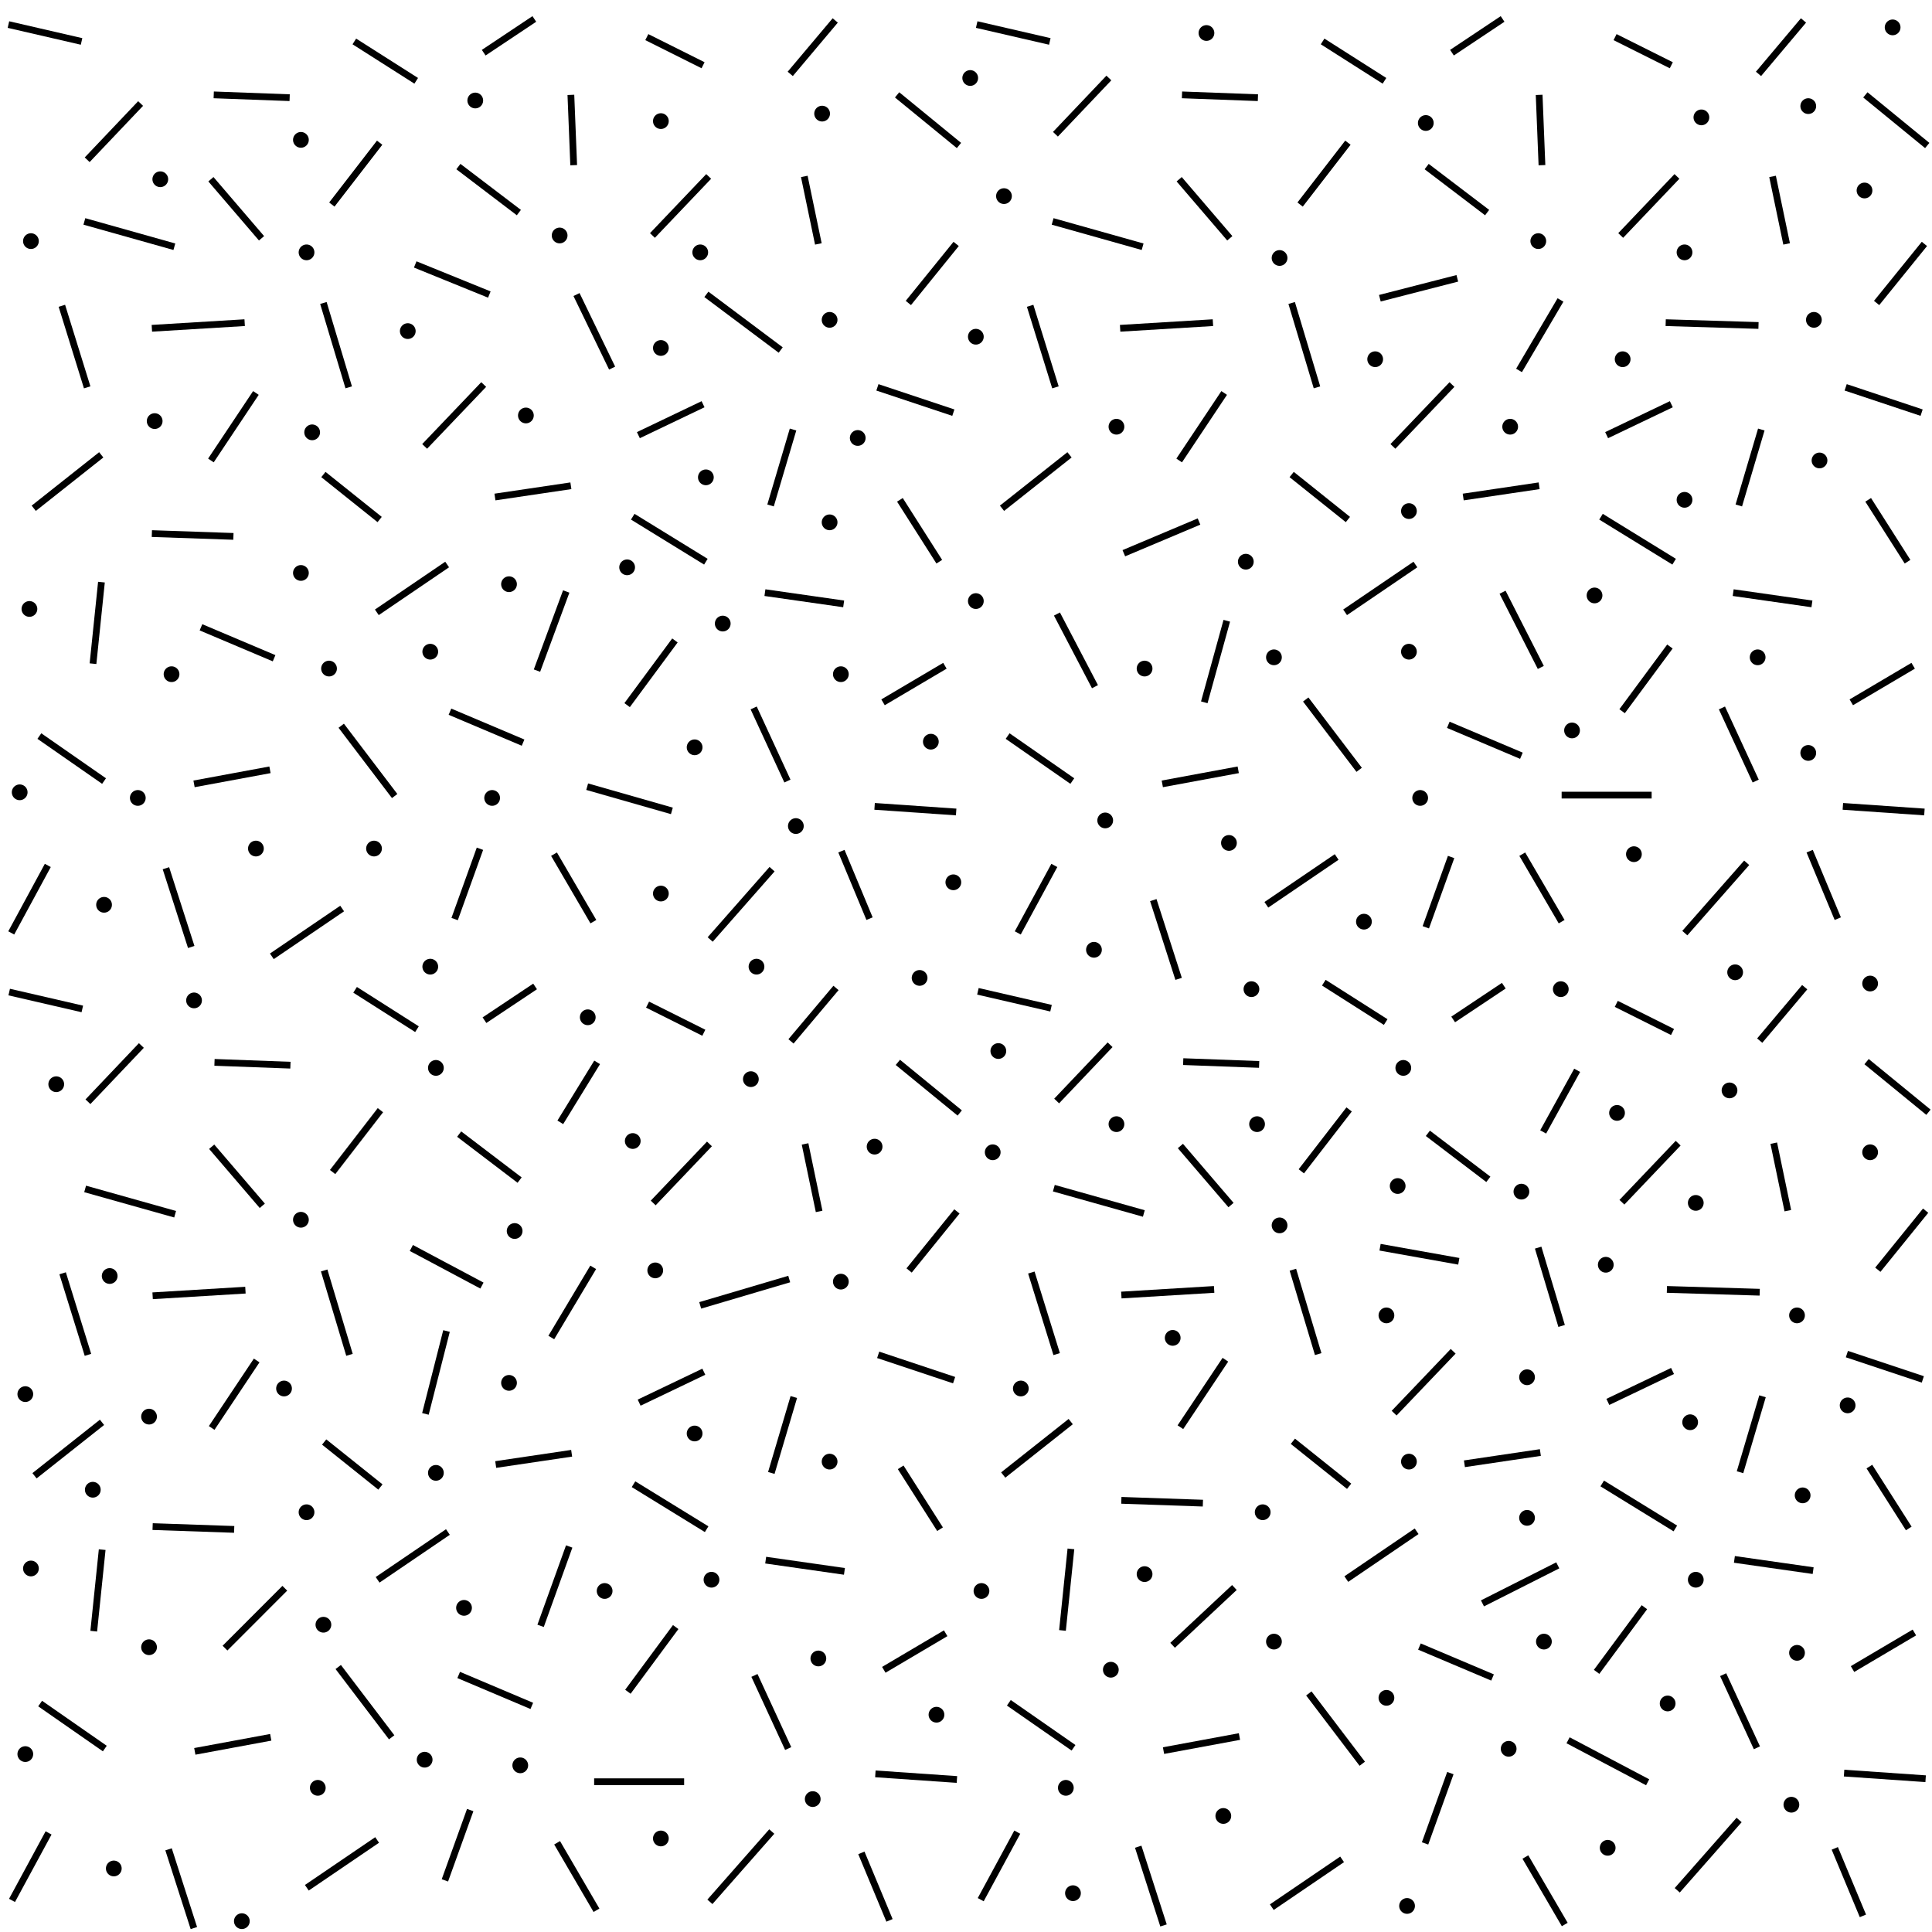 <?xml version="1.0" encoding="UTF-8"?>
<svg xmlns="http://www.w3.org/2000/svg" version="1.1" x="0px" y="0px" xml:space="preserve" width="85.875" height="85.875" viewBox="1.525 -87.793 85.875 85.875">
	<g>
		<rect x="1.525" y="-87.793" style="fill:none;" width="85.875" height="85.875"/>
		<line style="fill:none;stroke:#000000;stroke-width:0.7;stroke-linecap:round;" x1="26.4" y1="-77.326" x2="26.4" y2="-77.326"/>
		<line style="fill:none;stroke:#000000;stroke-width:0.7;stroke-linecap:round;" x1="38.4" y1="-73.576" x2="38.4" y2="-73.576"/>

			<line style="fill:none;stroke:#000000;stroke-width:0.7;stroke-linecap:round;" x1="38.067" y1="-82.743" x2="38.067" y2="-82.743"/>

			<line style="fill:none;stroke:#000000;stroke-width:0.7;stroke-linecap:round;" x1="46.15" y1="-79.076" x2="46.15" y2="-79.076"/>
		<line style="fill:none;stroke:#000000;stroke-width:0.7;stroke-linecap:round;" x1="69.9" y1="-77.076" x2="69.9" y2="-77.076"/>

			<line style="fill:none;stroke:#000000;stroke-width:0.7;stroke-linecap:round;" x1="82.15" y1="-73.576" x2="82.15" y2="-73.576"/>

			<line style="fill:none;stroke:#000000;stroke-width:0.7;stroke-linecap:round;" x1="77.15" y1="-82.576" x2="77.15" y2="-82.576"/>

			<line style="fill:none;stroke:#000000;stroke-width:0.7;stroke-linecap:round;" x1="55.15" y1="-86.326" x2="55.15" y2="-86.326"/>
		<line style="fill:none;stroke:#000000;stroke-width:0.7;stroke-linecap:round;" x1="30.9" y1="-82.41" x2="30.9" y2="-82.41"/>

			<line style="fill:none;stroke:#000000;stroke-width:0.7;stroke-linecap:round;" x1="15.15" y1="-76.576" x2="15.15" y2="-76.576"/>
		<line style="fill:none;stroke:#000000;stroke-width:0.7;stroke-linecap:round;" x1="14.9" y1="-62.326" x2="14.9" y2="-62.326"/>

			<line style="fill:none;stroke:#000000;stroke-width:0.7;stroke-linecap:round;" x1="33.65" y1="-60.076" x2="33.65" y2="-60.076"/>
		<line style="fill:none;stroke:#000000;stroke-width:0.7;stroke-linecap:round;" x1="36.9" y1="-51.076" x2="36.9" y2="-51.076"/>
		<line style="fill:none;stroke:#000000;stroke-width:0.7;stroke-linecap:round;" x1="44.9" y1="-61.076" x2="44.9" y2="-61.076"/>

			<line style="fill:none;stroke:#000000;stroke-width:0.7;stroke-linecap:round;" x1="50.65" y1="-51.326" x2="50.65" y2="-51.326"/>
		<line style="fill:none;stroke:#000000;stroke-width:0.7;stroke-linecap:round;" x1="56.9" y1="-62.826" x2="56.9" y2="-62.826"/>

			<line style="fill:none;stroke:#000000;stroke-width:0.7;stroke-linecap:round;" x1="64.15" y1="-58.826" x2="64.15" y2="-58.826"/>

			<line style="fill:none;stroke:#000000;stroke-width:0.7;stroke-linecap:round;" x1="58.15" y1="-58.576" x2="58.15" y2="-58.576"/>
		<line style="fill:none;stroke:#000000;stroke-width:0.7;stroke-linecap:round;" x1="52.4" y1="-58.076" x2="52.4" y2="-58.076"/>
		<line style="fill:none;stroke:#000000;stroke-width:0.7;stroke-linecap:round;" x1="42.9" y1="-54.826" x2="42.9" y2="-54.826"/>
		<line style="fill:none;stroke:#000000;stroke-width:0.7;stroke-linecap:round;" x1="32.4" y1="-54.576" x2="32.4" y2="-54.576"/>
		<line style="fill:none;stroke:#000000;stroke-width:0.7;stroke-linecap:round;" x1="30.9" y1="-48.076" x2="30.9" y2="-48.076"/>
		<line style="fill:none;stroke:#000000;stroke-width:0.7;stroke-linecap:round;" x1="29.4" y1="-62.576" x2="29.4" y2="-62.576"/>
		<line style="fill:none;stroke:#000000;stroke-width:0.7;stroke-linecap:round;" x1="38.4" y1="-64.576" x2="38.4" y2="-64.576"/>
		<line style="fill:none;stroke:#000000;stroke-width:0.7;stroke-linecap:round;" x1="30.9" y1="-72.326" x2="30.9" y2="-72.326"/>

			<line style="fill:none;stroke:#000000;stroke-width:0.7;stroke-linecap:round;" x1="18.15" y1="-50.076" x2="18.15" y2="-50.076"/>

			<line style="fill:none;stroke:#000000;stroke-width:0.7;stroke-linecap:round;" x1="20.65" y1="-44.826" x2="20.65" y2="-44.826"/>

			<line style="fill:none;stroke:#000000;stroke-width:0.7;stroke-linecap:round;" x1="4.025" y1="-39.601" x2="4.025" y2="-39.601"/>
		<line style="fill:none;stroke:#000000;stroke-width:0.7;stroke-linecap:round;" x1="6.15" y1="-47.576" x2="6.15" y2="-47.576"/>
		<line style="fill:none;stroke:#000000;stroke-width:0.7;stroke-linecap:round;" x1="24.4" y1="-33.076" x2="24.4" y2="-33.076"/>
		<line style="fill:none;stroke:#000000;stroke-width:0.7;stroke-linecap:round;" x1="8.15" y1="-24.826" x2="8.15" y2="-24.826"/>

			<line style="fill:none;stroke:#000000;stroke-width:0.7;stroke-linecap:round;" x1="24.15" y1="-26.326" x2="24.15" y2="-26.326"/>

			<line style="fill:none;stroke:#000000;stroke-width:0.7;stroke-linecap:round;" x1="22.15" y1="-16.326" x2="22.15" y2="-16.326"/>
		<line style="fill:none;stroke:#000000;stroke-width:0.7;stroke-linecap:round;" x1="15.9" y1="-15.576" x2="15.9" y2="-15.576"/>
		<line style="fill:none;stroke:#000000;stroke-width:0.7;stroke-linecap:round;" x1="15.65" y1="-8.326" x2="15.65" y2="-8.326"/>
		<line style="fill:none;stroke:#000000;stroke-width:0.7;stroke-linecap:round;" x1="12.275" y1="-2.4" x2="12.275" y2="-2.4"/>
		<line style="fill:none;stroke:#000000;stroke-width:0.7;stroke-linecap:round;" x1="30.9" y1="-6.076" x2="30.9" y2="-6.076"/>
		<line style="fill:none;stroke:#000000;stroke-width:0.7;stroke-linecap:round;" x1="37.65" y1="-7.826" x2="37.65" y2="-7.826"/>
		<line style="fill:none;stroke:#000000;stroke-width:0.7;stroke-linecap:round;" x1="37.9" y1="-14.076" x2="37.9" y2="-14.076"/>
		<line style="fill:none;stroke:#000000;stroke-width:0.7;stroke-linecap:round;" x1="38.4" y1="-22.826" x2="38.4" y2="-22.826"/>

			<line style="fill:none;stroke:#000000;stroke-width:0.7;stroke-linecap:round;" x1="30.65" y1="-31.326" x2="30.65" y2="-31.326"/>

			<line style="fill:none;stroke:#000000;stroke-width:0.7;stroke-linecap:round;" x1="29.65" y1="-37.076" x2="29.65" y2="-37.076"/>

			<line style="fill:none;stroke:#000000;stroke-width:0.7;stroke-linecap:round;" x1="27.65" y1="-42.576" x2="27.65" y2="-42.576"/>

			<line style="fill:none;stroke:#000000;stroke-width:0.7;stroke-linecap:round;" x1="35.15" y1="-44.826" x2="35.15" y2="-44.826"/>
		<line style="fill:none;stroke:#000000;stroke-width:0.7;stroke-linecap:round;" x1="40.4" y1="-36.826" x2="40.4" y2="-36.826"/>
		<line style="fill:none;stroke:#000000;stroke-width:0.7;stroke-linecap:round;" x1="43.9" y1="-48.576" x2="43.9" y2="-48.576"/>

			<line style="fill:none;stroke:#000000;stroke-width:0.7;stroke-linecap:round;" x1="56.15" y1="-50.326" x2="56.15" y2="-50.326"/>

			<line style="fill:none;stroke:#000000;stroke-width:0.7;stroke-linecap:round;" x1="50.15" y1="-45.576" x2="50.15" y2="-45.576"/>
		<line style="fill:none;stroke:#000000;stroke-width:0.7;stroke-linecap:round;" x1="45.9" y1="-41.076" x2="45.9" y2="-41.076"/>

			<line style="fill:none;stroke:#000000;stroke-width:0.7;stroke-linecap:round;" x1="51.15" y1="-37.826" x2="51.15" y2="-37.826"/>
		<line style="fill:none;stroke:#000000;stroke-width:0.7;stroke-linecap:round;" x1="57.4" y1="-37.826" x2="57.4" y2="-37.826"/>

			<line style="fill:none;stroke:#000000;stroke-width:0.7;stroke-linecap:round;" x1="57.15" y1="-43.826" x2="57.15" y2="-43.826"/>

			<line style="fill:none;stroke:#000000;stroke-width:0.7;stroke-linecap:round;" x1="62.15" y1="-46.826" x2="62.15" y2="-46.826"/>
		<line style="fill:none;stroke:#000000;stroke-width:0.7;stroke-linecap:round;" x1="70.9" y1="-43.826" x2="70.9" y2="-43.826"/>
		<line style="fill:none;stroke:#000000;stroke-width:0.7;stroke-linecap:round;" x1="71.4" y1="-55.326" x2="71.4" y2="-55.326"/>

			<line style="fill:none;stroke:#000000;stroke-width:0.7;stroke-linecap:round;" x1="68.65" y1="-68.826" x2="68.65" y2="-68.826"/>

			<line style="fill:none;stroke:#000000;stroke-width:0.7;stroke-linecap:round;" x1="62.65" y1="-71.826" x2="62.65" y2="-71.826"/>
		<line style="fill:none;stroke:#000000;stroke-width:0.7;stroke-linecap:round;" x1="64.9" y1="-82.326" x2="64.9" y2="-82.326"/>
		<line style="fill:none;stroke:#000000;stroke-width:0.7;stroke-linecap:round;" x1="84.4" y1="-79.326" x2="84.4" y2="-79.326"/>
		<line style="fill:none;stroke:#000000;stroke-width:0.7;stroke-linecap:round;" x1="76.4" y1="-76.576" x2="76.4" y2="-76.576"/>
		<line style="fill:none;stroke:#000000;stroke-width:0.7;stroke-linecap:round;" x1="82.4" y1="-67.326" x2="82.4" y2="-67.326"/>

			<line style="fill:none;stroke:#000000;stroke-width:0.7;stroke-linecap:round;" x1="73.65" y1="-71.826" x2="73.65" y2="-71.826"/>
		<line style="fill:none;stroke:#000000;stroke-width:0.7;stroke-linecap:round;" x1="76.4" y1="-65.576" x2="76.4" y2="-65.576"/>

			<line style="fill:none;stroke:#000000;stroke-width:0.7;stroke-linecap:round;" x1="79.65" y1="-58.576" x2="79.65" y2="-58.576"/>

			<line style="fill:none;stroke:#000000;stroke-width:0.7;stroke-linecap:round;" x1="84.65" y1="-36.576" x2="84.65" y2="-36.576"/>
		<line style="fill:none;stroke:#000000;stroke-width:0.7;stroke-linecap:round;" x1="76.9" y1="-34.326" x2="76.9" y2="-34.326"/>
		<line style="fill:none;stroke:#000000;stroke-width:0.7;stroke-linecap:round;" x1="73.4" y1="-38.326" x2="73.4" y2="-38.326"/>

			<line style="fill:none;stroke:#000000;stroke-width:0.7;stroke-linecap:round;" x1="69.15" y1="-34.826" x2="69.15" y2="-34.826"/>

			<line style="fill:none;stroke:#000000;stroke-width:0.7;stroke-linecap:round;" x1="63.65" y1="-35.076" x2="63.65" y2="-35.076"/>

			<line style="fill:none;stroke:#000000;stroke-width:0.7;stroke-linecap:round;" x1="63.15" y1="-29.326" x2="63.15" y2="-29.326"/>
		<line style="fill:none;stroke:#000000;stroke-width:0.7;stroke-linecap:round;" x1="69.4" y1="-26.576" x2="69.4" y2="-26.576"/>

			<line style="fill:none;stroke:#000000;stroke-width:0.7;stroke-linecap:round;" x1="76.65" y1="-24.576" x2="76.65" y2="-24.576"/>
		<line style="fill:none;stroke:#000000;stroke-width:0.7;stroke-linecap:round;" x1="72.9" y1="-31.576" x2="72.9" y2="-31.576"/>

			<line style="fill:none;stroke:#000000;stroke-width:0.7;stroke-linecap:round;" x1="81.65" y1="-21.326" x2="81.65" y2="-21.326"/>
		<line style="fill:none;stroke:#000000;stroke-width:0.7;stroke-linecap:round;" x1="81.4" y1="-14.326" x2="81.4" y2="-14.326"/>

			<line style="fill:none;stroke:#000000;stroke-width:0.7;stroke-linecap:round;" x1="75.65" y1="-12.076" x2="75.65" y2="-12.076"/>
		<line style="fill:none;stroke:#000000;stroke-width:0.7;stroke-linecap:round;" x1="69.4" y1="-20.326" x2="69.4" y2="-20.326"/>

			<line style="fill:none;stroke:#000000;stroke-width:0.7;stroke-linecap:round;" x1="70.15" y1="-14.826" x2="70.15" y2="-14.826"/>
		<line style="fill:none;stroke:#000000;stroke-width:0.7;stroke-linecap:round;" x1="50.9" y1="-13.576" x2="50.9" y2="-13.576"/>

			<line style="fill:none;stroke:#000000;stroke-width:0.7;stroke-linecap:round;" x1="43.15" y1="-11.576" x2="43.15" y2="-11.576"/>
		<line style="fill:none;stroke:#000000;stroke-width:0.7;stroke-linecap:round;" x1="32.4" y1="-24.076" x2="32.4" y2="-24.076"/>
		<line style="fill:none;stroke:#000000;stroke-width:0.7;stroke-linecap:round;" x1="28.4" y1="-17.076" x2="28.4" y2="-17.076"/>
		<line style="fill:none;stroke:#000000;stroke-width:0.7;stroke-linecap:round;" x1="20.9" y1="-22.326" x2="20.9" y2="-22.326"/>

			<line style="fill:none;stroke:#000000;stroke-width:0.7;stroke-linecap:round;" x1="14.15" y1="-26.076" x2="14.15" y2="-26.076"/>
		<line style="fill:none;stroke:#000000;stroke-width:0.7;stroke-linecap:round;" x1="6.4" y1="-31.076" x2="6.4" y2="-31.076"/>
		<line style="fill:none;stroke:#000000;stroke-width:0.7;stroke-linecap:round;" x1="2.65" y1="-25.826" x2="2.65" y2="-25.826"/>
		<line style="fill:none;stroke:#000000;stroke-width:0.7;stroke-linecap:round;" x1="2.9" y1="-18.076" x2="2.9" y2="-18.076"/>
		<line style="fill:none;stroke:#000000;stroke-width:0.7;stroke-linecap:round;" x1="20.4" y1="-9.576" x2="20.4" y2="-9.576"/>

			<line style="fill:none;stroke:#000000;stroke-width:0.7;stroke-linecap:round;" x1="49.217" y1="-3.643" x2="49.217" y2="-3.643"/>

			<line style="fill:none;stroke:#000000;stroke-width:0.7;stroke-linecap:round;" x1="83.65" y1="-25.326" x2="83.65" y2="-25.326"/>

			<line style="fill:none;stroke:#000000;stroke-width:0.7;stroke-linecap:round;" x1="84.65" y1="-44.076" x2="84.65" y2="-44.076"/>

			<line style="fill:none;stroke:#000000;stroke-width:0.7;stroke-linecap:round;" x1="78.65" y1="-44.576" x2="78.65" y2="-44.576"/>

			<line style="fill:none;stroke:#000000;stroke-width:0.7;stroke-linecap:round;" x1="85.65" y1="-86.576" x2="85.65" y2="-86.576"/>
		<line style="fill:none;stroke:#000000;stroke-width:0.7;stroke-linecap:round;" x1="81.9" y1="-83.076" x2="81.9" y2="-83.076"/>
		<line style="fill:none;stroke:#000000;stroke-width:0.7;stroke-linecap:round;" x1="2.4" y1="-52.576" x2="2.4" y2="-52.576"/>
		<line style="fill:none;stroke:#000000;stroke-width:0.7;stroke-linecap:round;" x1="7.65" y1="-52.326" x2="7.65" y2="-52.326"/>
		<line style="fill:none;stroke:#000000;stroke-width:0.7;stroke-linecap:round;" x1="2.65" y1="-9.826" x2="2.65" y2="-9.826"/>
		<line style="fill:none;stroke:#000000;stroke-width:0.7;stroke-linecap:round;" x1="5.65" y1="-21.576" x2="5.65" y2="-21.576"/>

			<line style="fill:none;stroke:#000000;stroke-width:0.7;stroke-linecap:round;" x1="64.65" y1="-52.326" x2="64.65" y2="-52.326"/>

			<line style="fill:none;stroke:#000000;stroke-width:0.7;stroke-linecap:round;" x1="74.15" y1="-49.826" x2="74.15" y2="-49.826"/>
		<line style="fill:none;stroke:#000000;stroke-width:0.7;stroke-linecap:round;" x1="81.9" y1="-54.326" x2="81.9" y2="-54.326"/>
		<line style="fill:none;stroke:#000000;stroke-width:0.7;stroke-linecap:round;" x1="72.4" y1="-61.326" x2="72.4" y2="-61.326"/>

			<line style="fill:none;stroke:#000000;stroke-width:0.7;stroke-linecap:round;" x1="64.15" y1="-65.076" x2="64.15" y2="-65.076"/>

			<line style="fill:none;stroke:#000000;stroke-width:0.7;stroke-linecap:round;" x1="51.15" y1="-68.826" x2="51.15" y2="-68.826"/>
		<line style="fill:none;stroke:#000000;stroke-width:0.7;stroke-linecap:round;" x1="58.4" y1="-76.326" x2="58.4" y2="-76.326"/>
		<line style="fill:none;stroke:#000000;stroke-width:0.7;stroke-linecap:round;" x1="24.9" y1="-69.326" x2="24.9" y2="-69.326"/>

			<line style="fill:none;stroke:#000000;stroke-width:0.7;stroke-linecap:round;" x1="19.65" y1="-73.076" x2="19.65" y2="-73.076"/>
		<line style="fill:none;stroke:#000000;stroke-width:0.7;stroke-linecap:round;" x1="8.4" y1="-69.076" x2="8.4" y2="-69.076"/>
		<line style="fill:none;stroke:#000000;stroke-width:0.7;stroke-linecap:round;" x1="2.9" y1="-77.076" x2="2.9" y2="-77.076"/>

			<line style="fill:none;stroke:#000000;stroke-width:0.7;stroke-linecap:round;" x1="2.833" y1="-60.726" x2="2.833" y2="-60.726"/>
		<line style="fill:none;stroke:#000000;stroke-width:0.7;stroke-linecap:round;" x1="12.9" y1="-50.076" x2="12.9" y2="-50.076"/>
		<line style="fill:none;stroke:#000000;stroke-width:0.7;stroke-linecap:round;" x1="9.15" y1="-57.826" x2="9.15" y2="-57.826"/>

			<line style="fill:none;stroke:#000000;stroke-width:0.7;stroke-linecap:round;" x1="16.15" y1="-58.076" x2="16.15" y2="-58.076"/>
		<line style="fill:none;stroke:#000000;stroke-width:0.7;stroke-linecap:round;" x1="23.4" y1="-52.326" x2="23.4" y2="-52.326"/>

			<line style="fill:none;stroke:#000000;stroke-width:0.7;stroke-linecap:round;" x1="24.15" y1="-61.826" x2="24.15" y2="-61.826"/>

			<line style="fill:none;stroke:#000000;stroke-width:0.7;stroke-linecap:round;" x1="20.65" y1="-58.826" x2="20.65" y2="-58.826"/>
		<line style="fill:none;stroke:#000000;stroke-width:0.7;stroke-linecap:round;" x1="15.4" y1="-68.576" x2="15.4" y2="-68.576"/>
		<line style="fill:none;stroke:#000000;stroke-width:0.7;stroke-linecap:round;" x1="8.65" y1="-79.826" x2="8.65" y2="-79.826"/>
		<line style="fill:none;stroke:#000000;stroke-width:0.7;stroke-linecap:round;" x1="14.9" y1="-81.576" x2="14.9" y2="-81.576"/>

			<line style="fill:none;stroke:#000000;stroke-width:0.7;stroke-linecap:round;" x1="22.65" y1="-83.326" x2="22.65" y2="-83.326"/>
		<line style="fill:none;stroke:#000000;stroke-width:0.7;stroke-linecap:round;" x1="34.9" y1="-39.826" x2="34.9" y2="-39.826"/>
		<line style="fill:none;stroke:#000000;stroke-width:0.7;stroke-linecap:round;" x1="20.9" y1="-40.326" x2="20.9" y2="-40.326"/>

			<line style="fill:none;stroke:#000000;stroke-width:0.7;stroke-linecap:round;" x1="10.15" y1="-43.326" x2="10.15" y2="-43.326"/>
		<line style="fill:none;stroke:#000000;stroke-width:0.7;stroke-linecap:round;" x1="14.9" y1="-33.576" x2="14.9" y2="-33.576"/>
		<line style="fill:none;stroke:#000000;stroke-width:0.7;stroke-linecap:round;" x1="38.9" y1="-30.826" x2="38.9" y2="-30.826"/>

			<line style="fill:none;stroke:#000000;stroke-width:0.7;stroke-linecap:round;" x1="45.65" y1="-36.576" x2="45.65" y2="-36.576"/>
		<line style="fill:none;stroke:#000000;stroke-width:0.7;stroke-linecap:round;" x1="58.4" y1="-33.326" x2="58.4" y2="-33.326"/>
		<line style="fill:none;stroke:#000000;stroke-width:0.7;stroke-linecap:round;" x1="63.9" y1="-40.326" x2="63.9" y2="-40.326"/>
		<line style="fill:none;stroke:#000000;stroke-width:0.7;stroke-linecap:round;" x1="78.4" y1="-39.326" x2="78.4" y2="-39.326"/>
		<line style="fill:none;stroke:#000000;stroke-width:0.7;stroke-linecap:round;" x1="81.4" y1="-29.326" x2="81.4" y2="-29.326"/>

			<line style="fill:none;stroke:#000000;stroke-width:0.7;stroke-linecap:round;" x1="64.15" y1="-22.826" x2="64.15" y2="-22.826"/>
		<line style="fill:none;stroke:#000000;stroke-width:0.7;stroke-linecap:round;" x1="76.9" y1="-17.576" x2="76.9" y2="-17.576"/>
		<line style="fill:none;stroke:#000000;stroke-width:0.7;stroke-linecap:round;" x1="81.15" y1="-7.576" x2="81.15" y2="-7.576"/>
		<line style="fill:none;stroke:#000000;stroke-width:0.7;stroke-linecap:round;" x1="55.9" y1="-7.076" x2="55.9" y2="-7.076"/>
		<line style="fill:none;stroke:#000000;stroke-width:0.7;stroke-linecap:round;" x1="48.9" y1="-8.326" x2="48.9" y2="-8.326"/>
		<line style="fill:none;stroke:#000000;stroke-width:0.7;stroke-linecap:round;" x1="24.65" y1="-9.326" x2="24.65" y2="-9.326"/>
		<line style="fill:none;stroke:#000000;stroke-width:0.7;stroke-linecap:round;" x1="6.583" y1="-4.742" x2="6.583" y2="-4.742"/>
		<line style="fill:none;stroke:#000000;stroke-width:0.7;stroke-linecap:round;" x1="8.15" y1="-14.576" x2="8.15" y2="-14.576"/>

			<line style="fill:none;stroke:#000000;stroke-width:0.7;stroke-linecap:round;" x1="15.15" y1="-20.576" x2="15.15" y2="-20.576"/>

			<line style="fill:none;stroke:#000000;stroke-width:0.7;stroke-linecap:round;" x1="33.15" y1="-17.576" x2="33.15" y2="-17.576"/>

			<line style="fill:none;stroke:#000000;stroke-width:0.7;stroke-linecap:round;" x1="45.15" y1="-17.076" x2="45.15" y2="-17.076"/>
		<line style="fill:none;stroke:#000000;stroke-width:0.7;stroke-linecap:round;" x1="46.9" y1="-26.076" x2="46.9" y2="-26.076"/>
		<line style="fill:none;stroke:#000000;stroke-width:0.7;stroke-linecap:round;" x1="52.4" y1="-17.826" x2="52.4" y2="-17.826"/>

			<line style="fill:none;stroke:#000000;stroke-width:0.7;stroke-linecap:round;" x1="68.583" y1="-10.061" x2="68.583" y2="-10.061"/>
		<line style="fill:none;stroke:#000000;stroke-width:0.7;stroke-linecap:round;" x1="72.984" y1="-5.66" x2="72.984" y2="-5.66"/>

			<line style="fill:none;stroke:#000000;stroke-width:0.7;stroke-linecap:round;" x1="64.067" y1="-3.076" x2="64.067" y2="-3.076"/>

			<line style="fill:none;stroke:#000000;stroke-width:0.7;stroke-linecap:round;" x1="63.15" y1="-12.326" x2="63.15" y2="-12.326"/>

			<line style="fill:none;stroke:#000000;stroke-width:0.7;stroke-linecap:round;" x1="58.15" y1="-14.826" x2="58.15" y2="-14.826"/>

			<line style="fill:none;stroke:#000000;stroke-width:0.7;stroke-linecap:round;" x1="57.65" y1="-20.576" x2="57.65" y2="-20.576"/>

			<line style="fill:none;stroke:#000000;stroke-width:0.7;stroke-linecap:round;" x1="53.65" y1="-28.326" x2="53.65" y2="-28.326"/>
		<line style="fill:none;stroke:#000000;stroke-width:0.7;stroke-linecap:round;" x1="42.4" y1="-44.326" x2="42.4" y2="-44.326"/>
		<line style="fill:none;stroke:#000000;stroke-width:0.7;stroke-linecap:round;" x1="38.9" y1="-57.826" x2="38.9" y2="-57.826"/>
		<line style="fill:none;stroke:#000000;stroke-width:0.7;stroke-linecap:round;" x1="32.9" y1="-66.576" x2="32.9" y2="-66.576"/>

			<line style="fill:none;stroke:#000000;stroke-width:0.7;stroke-linecap:round;" x1="39.65" y1="-68.326" x2="39.65" y2="-68.326"/>
		<line style="fill:none;stroke:#000000;stroke-width:0.7;stroke-linecap:round;" x1="44.9" y1="-72.826" x2="44.9" y2="-72.826"/>

			<line style="fill:none;stroke:#000000;stroke-width:0.7;stroke-linecap:round;" x1="32.65" y1="-76.576" x2="32.65" y2="-76.576"/>

			<line style="fill:none;stroke:#000000;stroke-width:0.7;stroke-linecap:round;" x1="44.65" y1="-84.326" x2="44.65" y2="-84.326"/>
		<line style="fill:none;stroke:#000000;stroke-width:0.3;" x1="10.9" y1="-79.826" x2="13.15" y2="-77.201"/>
		<line style="fill:none;stroke:#000000;stroke-width:0.3;" x1="11.025" y1="-83.576" x2="14.4" y2="-83.451"/>
		<line style="fill:none;stroke:#000000;stroke-width:0.3;" x1="21.9" y1="-80.389" x2="24.588" y2="-78.344"/>
		<line style="fill:none;stroke:#000000;stroke-width:0.3;" x1="18.4" y1="-81.451" x2="16.275" y2="-78.701"/>
		<line style="fill:none;stroke:#000000;stroke-width:0.3;" x1="20.025" y1="-84.201" x2="17.275" y2="-85.951"/>
		<line style="fill:none;stroke:#000000;stroke-width:0.3;" x1="25.275" y1="-86.951" x2="23.025" y2="-85.451"/>
		<line style="fill:none;stroke:#000000;stroke-width:0.3;" x1="26.9" y1="-83.576" x2="27.025" y2="-80.451"/>
		<line style="fill:none;stroke:#000000;stroke-width:0.3;" x1="30.275" y1="-86.143" x2="32.775" y2="-84.893"/>
		<line style="fill:none;stroke:#000000;stroke-width:0.3;" x1="36.65" y1="-84.509" x2="38.65" y2="-86.884"/>
		<line style="fill:none;stroke:#000000;stroke-width:0.3;" x1="41.4" y1="-83.576" x2="44.15" y2="-81.326"/>
		<line style="fill:none;stroke:#000000;stroke-width:0.3;" x1="37.275" y1="-79.951" x2="37.9" y2="-76.951"/>
		<line style="fill:none;stroke:#000000;stroke-width:0.3;" x1="33.025" y1="-79.951" x2="30.525" y2="-77.326"/>
		<line style="fill:none;stroke:#000000;stroke-width:0.3;" x1="44.025" y1="-76.951" x2="41.9" y2="-74.326"/>
		<line style="fill:none;stroke:#000000;stroke-width:0.3;" x1="40.525" y1="-70.576" x2="43.9" y2="-69.451"/>
		<line style="fill:none;stroke:#000000;stroke-width:0.3;" x1="36.226" y1="-72.235" x2="32.923" y2="-74.709"/>
		<line style="fill:none;stroke:#000000;stroke-width:0.3;" x1="32.775" y1="-69.826" x2="29.9" y2="-68.451"/>
		<line style="fill:none;stroke:#000000;stroke-width:0.3;" x1="36.775" y1="-68.701" x2="35.775" y2="-65.326"/>
		<line style="fill:none;stroke:#000000;stroke-width:0.3;" x1="41.525" y1="-65.576" x2="43.275" y2="-62.826"/>
		<line style="fill:none;stroke:#000000;stroke-width:0.3;" x1="43.525" y1="-58.201" x2="40.775" y2="-56.576"/>
		<line style="fill:none;stroke:#000000;stroke-width:0.3;" x1="39.025" y1="-60.951" x2="35.525" y2="-61.451"/>
		<line style="fill:none;stroke:#000000;stroke-width:0.3;" x1="40.4" y1="-51.951" x2="44.025" y2="-51.701"/>
		<line style="fill:none;stroke:#000000;stroke-width:0.3;" x1="38.925" y1="-49.96" x2="40.175" y2="-46.96"/>
		<line style="fill:none;stroke:#000000;stroke-width:0.3;" x1="7.775" y1="-83.192" x2="5.4" y2="-80.692"/>
		<line style="fill:none;stroke:#000000;stroke-width:0.3;" x1="5.275" y1="-77.951" x2="9.275" y2="-76.826"/>
		<line style="fill:none;stroke:#000000;stroke-width:0.3;" x1="4.275" y1="-74.201" x2="5.4" y2="-70.576"/>
		<line style="fill:none;stroke:#000000;stroke-width:0.3;" x1="6.025" y1="-67.576" x2="3.025" y2="-65.201"/>
		<line style="fill:none;stroke:#000000;stroke-width:0.3;" x1="6.034" y1="-61.918" x2="5.659" y2="-58.293"/>
		<line style="fill:none;stroke:#000000;stroke-width:0.3;" x1="3.275" y1="-55.076" x2="6.15" y2="-53.076"/>
		<line style="fill:none;stroke:#000000;stroke-width:0.3;" x1="3.65" y1="-49.326" x2="2.025" y2="-46.326"/>
		<line style="fill:none;stroke:#000000;stroke-width:0.3;" x1="1.9" y1="-86.701" x2="5.15" y2="-85.951"/>
		<line style="fill:none;stroke:#000000;stroke-width:0.3;" x1="10.025" y1="-45.701" x2="8.9" y2="-49.201"/>
		<line style="fill:none;stroke:#000000;stroke-width:0.3;" x1="13.608" y1="-45.285" x2="16.733" y2="-47.41"/>
		<line style="fill:none;stroke:#000000;stroke-width:0.3;" x1="10.15" y1="-52.951" x2="13.525" y2="-53.576"/>
		<line style="fill:none;stroke:#000000;stroke-width:0.3;" x1="8.275" y1="-64.076" x2="11.9" y2="-63.951"/>
		<line style="fill:none;stroke:#000000;stroke-width:0.3;" x1="12.4" y1="-73.451" x2="8.275" y2="-73.201"/>
		<line style="fill:none;stroke:#000000;stroke-width:0.3;" x1="12.9" y1="-70.326" x2="10.9" y2="-67.326"/>
		<line style="fill:none;stroke:#000000;stroke-width:0.3;" x1="15.9" y1="-66.701" x2="18.4" y2="-64.701"/>
		<line style="fill:none;stroke:#000000;stroke-width:0.3;" x1="15.9" y1="-74.326" x2="17.025" y2="-70.576"/>
		<line style="fill:none;stroke:#000000;stroke-width:0.3;" x1="27.624" y1="-52.826" x2="31.389" y2="-51.75"/>
		<line style="fill:none;stroke:#000000;stroke-width:0.3;" x1="19.981" y1="-76.039" x2="23.275" y2="-74.701"/>
		<line style="fill:none;stroke:#000000;stroke-width:0.3;" x1="27.15" y1="-74.701" x2="28.733" y2="-71.431"/>
		<line style="fill:none;stroke:#000000;stroke-width:0.3;" x1="23.025" y1="-70.701" x2="20.4" y2="-67.951"/>
		<line style="fill:none;stroke:#000000;stroke-width:0.3;" x1="23.525" y1="-65.701" x2="26.9" y2="-66.201"/>
		<line style="fill:none;stroke:#000000;stroke-width:0.3;" x1="29.65" y1="-64.826" x2="32.9" y2="-62.826"/>
		<line style="fill:none;stroke:#000000;stroke-width:0.3;" x1="31.525" y1="-59.326" x2="29.4" y2="-56.451"/>
		<line style="fill:none;stroke:#000000;stroke-width:0.3;" x1="36.525" y1="-53.076" x2="35.025" y2="-56.326"/>
		<line style="fill:none;stroke:#000000;stroke-width:0.3;" x1="33.092" y1="-46.034" x2="35.842" y2="-49.159"/>
		<line style="fill:none;stroke:#000000;stroke-width:0.3;" x1="27.9" y1="-46.826" x2="26.15" y2="-49.826"/>
		<line style="fill:none;stroke:#000000;stroke-width:0.3;" x1="21.733" y1="-46.942" x2="22.858" y2="-50.067"/>
		<line style="fill:none;stroke:#000000;stroke-width:0.3;" x1="21.525" y1="-56.159" x2="24.775" y2="-54.784"/>
		<line style="fill:none;stroke:#000000;stroke-width:0.3;" x1="25.393" y1="-57.985" x2="26.693" y2="-61.502"/>
		<line style="fill:none;stroke:#000000;stroke-width:0.3;" x1="21.4" y1="-62.701" x2="18.275" y2="-60.576"/>
		<line style="fill:none;stroke:#000000;stroke-width:0.3;" x1="16.692" y1="-55.535" x2="19.067" y2="-52.41"/>
		<line style="fill:none;stroke:#000000;stroke-width:0.3;" x1="53.938" y1="-79.826" x2="56.188" y2="-77.201"/>
		<line style="fill:none;stroke:#000000;stroke-width:0.3;" x1="54.063" y1="-83.576" x2="57.438" y2="-83.451"/>
		<line style="fill:none;stroke:#000000;stroke-width:0.3;" x1="64.938" y1="-80.389" x2="67.626" y2="-78.344"/>
		<line style="fill:none;stroke:#000000;stroke-width:0.3;" x1="61.438" y1="-81.451" x2="59.313" y2="-78.701"/>
		<line style="fill:none;stroke:#000000;stroke-width:0.3;" x1="63.063" y1="-84.201" x2="60.313" y2="-85.951"/>
		<line style="fill:none;stroke:#000000;stroke-width:0.3;" x1="68.313" y1="-86.951" x2="66.063" y2="-85.451"/>
		<line style="fill:none;stroke:#000000;stroke-width:0.3;" x1="69.938" y1="-83.576" x2="70.063" y2="-80.451"/>
		<line style="fill:none;stroke:#000000;stroke-width:0.3;" x1="73.313" y1="-86.143" x2="75.813" y2="-84.893"/>
		<line style="fill:none;stroke:#000000;stroke-width:0.3;" x1="79.688" y1="-84.509" x2="81.688" y2="-86.884"/>
		<line style="fill:none;stroke:#000000;stroke-width:0.3;" x1="84.438" y1="-83.576" x2="87.188" y2="-81.326"/>
		<line style="fill:none;stroke:#000000;stroke-width:0.3;" x1="80.313" y1="-79.951" x2="80.938" y2="-76.951"/>
		<line style="fill:none;stroke:#000000;stroke-width:0.3;" x1="76.063" y1="-79.951" x2="73.563" y2="-77.326"/>
		<line style="fill:none;stroke:#000000;stroke-width:0.3;" x1="87.063" y1="-76.951" x2="84.938" y2="-74.326"/>
		<line style="fill:none;stroke:#000000;stroke-width:0.3;" x1="83.563" y1="-70.576" x2="86.938" y2="-69.451"/>
		<line style="fill:none;stroke:#000000;stroke-width:0.3;" x1="79.688" y1="-73.326" x2="75.563" y2="-73.451"/>
		<line style="fill:none;stroke:#000000;stroke-width:0.3;" x1="75.813" y1="-69.826" x2="72.938" y2="-68.451"/>
		<line style="fill:none;stroke:#000000;stroke-width:0.3;" x1="79.813" y1="-68.701" x2="78.813" y2="-65.326"/>
		<line style="fill:none;stroke:#000000;stroke-width:0.3;" x1="84.563" y1="-65.576" x2="86.313" y2="-62.826"/>
		<line style="fill:none;stroke:#000000;stroke-width:0.3;" x1="86.563" y1="-58.201" x2="83.813" y2="-56.576"/>
		<line style="fill:none;stroke:#000000;stroke-width:0.3;" x1="82.063" y1="-60.951" x2="78.563" y2="-61.451"/>
		<line style="fill:none;stroke:#000000;stroke-width:0.3;" x1="83.438" y1="-51.951" x2="87.063" y2="-51.701"/>
		<line style="fill:none;stroke:#000000;stroke-width:0.3;" x1="81.962" y1="-49.96" x2="83.212" y2="-46.96"/>
		<line style="fill:none;stroke:#000000;stroke-width:0.3;" x1="50.813" y1="-84.326" x2="48.438" y2="-81.826"/>
		<line style="fill:none;stroke:#000000;stroke-width:0.3;" x1="48.313" y1="-77.951" x2="52.313" y2="-76.826"/>
		<line style="fill:none;stroke:#000000;stroke-width:0.3;" x1="47.313" y1="-74.201" x2="48.438" y2="-70.576"/>
		<line style="fill:none;stroke:#000000;stroke-width:0.3;" x1="49.063" y1="-67.576" x2="46.063" y2="-65.201"/>
		<line style="fill:none;stroke:#000000;stroke-width:0.3;" x1="48.505" y1="-60.5" x2="50.195" y2="-57.271"/>
		<line style="fill:none;stroke:#000000;stroke-width:0.3;" x1="46.313" y1="-55.076" x2="49.188" y2="-53.076"/>
		<line style="fill:none;stroke:#000000;stroke-width:0.3;" x1="48.389" y1="-49.326" x2="46.764" y2="-46.326"/>
		<line style="fill:none;stroke:#000000;stroke-width:0.3;" x1="44.938" y1="-86.701" x2="48.188" y2="-85.951"/>
		<line style="fill:none;stroke:#000000;stroke-width:0.3;" x1="53.913" y1="-44.284" x2="52.788" y2="-47.784"/>
		<line style="fill:none;stroke:#000000;stroke-width:0.3;" x1="57.813" y1="-47.576" x2="60.938" y2="-49.701"/>
		<line style="fill:none;stroke:#000000;stroke-width:0.3;" x1="53.188" y1="-52.951" x2="56.563" y2="-53.576"/>
		<line style="fill:none;stroke:#000000;stroke-width:0.3;" x1="56.054" y1="-60.201" x2="55.054" y2="-56.576"/>
		<line style="fill:none;stroke:#000000;stroke-width:0.3;" x1="51.478" y1="-63.203" x2="54.82" y2="-64.612"/>
		<line style="fill:none;stroke:#000000;stroke-width:0.3;" x1="55.438" y1="-73.451" x2="51.313" y2="-73.201"/>
		<line style="fill:none;stroke:#000000;stroke-width:0.3;" x1="55.938" y1="-70.326" x2="53.938" y2="-67.326"/>
		<line style="fill:none;stroke:#000000;stroke-width:0.3;" x1="58.938" y1="-66.701" x2="61.438" y2="-64.701"/>
		<line style="fill:none;stroke:#000000;stroke-width:0.3;" x1="58.938" y1="-74.326" x2="60.063" y2="-70.576"/>
		<line style="fill:none;stroke:#000000;stroke-width:0.3;" x1="62.858" y1="-74.537" x2="66.301" y2="-75.422"/>
		<line style="fill:none;stroke:#000000;stroke-width:0.3;" x1="70.887" y1="-74.46" x2="69.044" y2="-71.328"/>
		<line style="fill:none;stroke:#000000;stroke-width:0.3;" x1="66.063" y1="-70.701" x2="63.438" y2="-67.951"/>
		<line style="fill:none;stroke:#000000;stroke-width:0.3;" x1="66.563" y1="-65.701" x2="69.938" y2="-66.201"/>
		<line style="fill:none;stroke:#000000;stroke-width:0.3;" x1="72.688" y1="-64.826" x2="75.938" y2="-62.826"/>
		<line style="fill:none;stroke:#000000;stroke-width:0.3;" x1="75.751" y1="-59.056" x2="73.626" y2="-56.181"/>
		<line style="fill:none;stroke:#000000;stroke-width:0.3;" x1="79.563" y1="-53.076" x2="78.063" y2="-56.326"/>
		<line style="fill:none;stroke:#000000;stroke-width:0.3;" x1="76.413" y1="-46.317" x2="79.163" y2="-49.442"/>
		<line style="fill:none;stroke:#000000;stroke-width:0.3;" x1="74.938" y1="-52.451" x2="70.938" y2="-52.451"/>
		<line style="fill:none;stroke:#000000;stroke-width:0.3;" x1="70.938" y1="-46.826" x2="69.188" y2="-49.826"/>
		<line style="fill:none;stroke:#000000;stroke-width:0.3;" x1="64.9" y1="-46.576" x2="66.025" y2="-49.701"/>
		<line style="fill:none;stroke:#000000;stroke-width:0.3;" x1="65.9" y1="-55.576" x2="69.15" y2="-54.201"/>
		<line style="fill:none;stroke:#000000;stroke-width:0.3;" x1="10.458" y1="-59.91" x2="13.708" y2="-58.535"/>
		<line style="fill:none;stroke:#000000;stroke-width:0.3;" x1="70.012" y1="-58.126" x2="68.312" y2="-61.469"/>
		<line style="fill:none;stroke:#000000;stroke-width:0.3;" x1="64.438" y1="-62.701" x2="61.313" y2="-60.576"/>
		<line style="fill:none;stroke:#000000;stroke-width:0.3;" x1="59.563" y1="-56.701" x2="61.938" y2="-53.576"/>
		<line style="fill:none;stroke:#000000;stroke-width:0.3;" x1="10.934" y1="-36.822" x2="13.184" y2="-34.197"/>
		<line style="fill:none;stroke:#000000;stroke-width:0.3;" x1="11.059" y1="-40.572" x2="14.434" y2="-40.447"/>
		<line style="fill:none;stroke:#000000;stroke-width:0.3;" x1="21.934" y1="-37.384" x2="24.621" y2="-35.339"/>
		<line style="fill:none;stroke:#000000;stroke-width:0.3;" x1="18.434" y1="-38.447" x2="16.309" y2="-35.697"/>
		<line style="fill:none;stroke:#000000;stroke-width:0.3;" x1="20.059" y1="-42.047" x2="17.309" y2="-43.797"/>
		<line style="fill:none;stroke:#000000;stroke-width:0.3;" x1="25.309" y1="-43.947" x2="23.059" y2="-42.447"/>
		<line style="fill:none;stroke:#000000;stroke-width:0.3;" x1="28.067" y1="-40.572" x2="26.43" y2="-37.907"/>
		<line style="fill:none;stroke:#000000;stroke-width:0.3;" x1="30.309" y1="-43.139" x2="32.809" y2="-41.889"/>
		<line style="fill:none;stroke:#000000;stroke-width:0.3;" x1="36.684" y1="-41.505" x2="38.684" y2="-43.88"/>
		<line style="fill:none;stroke:#000000;stroke-width:0.3;" x1="41.434" y1="-40.572" x2="44.184" y2="-38.322"/>
		<line style="fill:none;stroke:#000000;stroke-width:0.3;" x1="37.309" y1="-36.947" x2="37.934" y2="-33.947"/>
		<line style="fill:none;stroke:#000000;stroke-width:0.3;" x1="33.059" y1="-36.947" x2="30.559" y2="-34.322"/>
		<line style="fill:none;stroke:#000000;stroke-width:0.3;" x1="44.059" y1="-33.947" x2="41.934" y2="-31.322"/>
		<line style="fill:none;stroke:#000000;stroke-width:0.3;" x1="40.559" y1="-27.572" x2="43.934" y2="-26.447"/>
		<line style="fill:none;stroke:#000000;stroke-width:0.3;" x1="36.605" y1="-30.941" x2="32.648" y2="-29.771"/>
		<line style="fill:none;stroke:#000000;stroke-width:0.3;" x1="32.809" y1="-26.822" x2="29.934" y2="-25.447"/>
		<line style="fill:none;stroke:#000000;stroke-width:0.3;" x1="36.809" y1="-25.697" x2="35.809" y2="-22.322"/>
		<line style="fill:none;stroke:#000000;stroke-width:0.3;" x1="41.559" y1="-22.572" x2="43.309" y2="-19.822"/>
		<line style="fill:none;stroke:#000000;stroke-width:0.3;" x1="43.559" y1="-15.197" x2="40.809" y2="-13.572"/>
		<line style="fill:none;stroke:#000000;stroke-width:0.3;" x1="39.059" y1="-17.947" x2="35.559" y2="-18.447"/>
		<line style="fill:none;stroke:#000000;stroke-width:0.3;" x1="40.434" y1="-8.947" x2="44.059" y2="-8.697"/>
		<line style="fill:none;stroke:#000000;stroke-width:0.3;" x1="39.812" y1="-5.435" x2="41.062" y2="-2.435"/>
		<line style="fill:none;stroke:#000000;stroke-width:0.3;" x1="7.809" y1="-41.322" x2="5.434" y2="-38.822"/>
		<line style="fill:none;stroke:#000000;stroke-width:0.3;" x1="5.309" y1="-34.947" x2="9.309" y2="-33.822"/>
		<line style="fill:none;stroke:#000000;stroke-width:0.3;" x1="4.309" y1="-31.197" x2="5.434" y2="-27.572"/>
		<line style="fill:none;stroke:#000000;stroke-width:0.3;" x1="6.059" y1="-24.572" x2="3.059" y2="-22.197"/>
		<line style="fill:none;stroke:#000000;stroke-width:0.3;" x1="6.067" y1="-18.914" x2="5.692" y2="-15.289"/>
		<line style="fill:none;stroke:#000000;stroke-width:0.3;" x1="3.309" y1="-12.072" x2="6.184" y2="-10.072"/>
		<line style="fill:none;stroke:#000000;stroke-width:0.3;" x1="3.684" y1="-6.322" x2="2.059" y2="-3.322"/>
		<line style="fill:none;stroke:#000000;stroke-width:0.3;" x1="1.934" y1="-43.697" x2="5.184" y2="-42.947"/>
		<line style="fill:none;stroke:#000000;stroke-width:0.3;" x1="10.142" y1="-2.093" x2="9.017" y2="-5.593"/>
		<line style="fill:none;stroke:#000000;stroke-width:0.3;" x1="15.163" y1="-3.884" x2="18.288" y2="-6.009"/>
		<line style="fill:none;stroke:#000000;stroke-width:0.3;" x1="10.184" y1="-9.947" x2="13.559" y2="-10.572"/>
		<line style="fill:none;stroke:#000000;stroke-width:0.3;" x1="14.184" y1="-17.197" x2="11.526" y2="-14.536"/>
		<line style="fill:none;stroke:#000000;stroke-width:0.3;" x1="8.309" y1="-19.938" x2="11.934" y2="-19.813"/>
		<line style="fill:none;stroke:#000000;stroke-width:0.3;" x1="12.434" y1="-30.447" x2="8.309" y2="-30.197"/>
		<line style="fill:none;stroke:#000000;stroke-width:0.3;" x1="12.934" y1="-27.322" x2="10.934" y2="-24.322"/>
		<line style="fill:none;stroke:#000000;stroke-width:0.3;" x1="15.934" y1="-23.697" x2="18.434" y2="-21.697"/>
		<line style="fill:none;stroke:#000000;stroke-width:0.3;" x1="15.934" y1="-31.322" x2="17.059" y2="-27.572"/>
		<line style="fill:none;stroke:#000000;stroke-width:0.3;" x1="19.809" y1="-32.322" x2="22.947" y2="-30.651"/>
		<line style="fill:none;stroke:#000000;stroke-width:0.3;" x1="27.892" y1="-31.461" x2="26.029" y2="-28.342"/>
		<line style="fill:none;stroke:#000000;stroke-width:0.3;" x1="21.372" y1="-28.631" x2="20.434" y2="-24.947"/>
		<line style="fill:none;stroke:#000000;stroke-width:0.3;" x1="23.559" y1="-22.697" x2="26.934" y2="-23.197"/>
		<line style="fill:none;stroke:#000000;stroke-width:0.3;" x1="29.684" y1="-21.822" x2="32.934" y2="-19.822"/>
		<line style="fill:none;stroke:#000000;stroke-width:0.3;" x1="31.559" y1="-15.472" x2="29.434" y2="-12.597"/>
		<line style="fill:none;stroke:#000000;stroke-width:0.3;" x1="36.559" y1="-10.072" x2="35.059" y2="-13.322"/>
		<line style="fill:none;stroke:#000000;stroke-width:0.3;" x1="33.079" y1="-3.259" x2="35.829" y2="-6.384"/>
		<line style="fill:none;stroke:#000000;stroke-width:0.3;" x1="31.934" y1="-8.597" x2="27.934" y2="-8.597"/>
		<line style="fill:none;stroke:#000000;stroke-width:0.3;" x1="28.038" y1="-2.884" x2="26.288" y2="-5.884"/>
		<line style="fill:none;stroke:#000000;stroke-width:0.3;" x1="21.3" y1="-4.213" x2="22.425" y2="-7.338"/>
		<line style="fill:none;stroke:#000000;stroke-width:0.3;" x1="21.913" y1="-13.343" x2="25.163" y2="-11.968"/>
		<line style="fill:none;stroke:#000000;stroke-width:0.3;" x1="25.554" y1="-15.526" x2="26.825" y2="-19.054"/>
		<line style="fill:none;stroke:#000000;stroke-width:0.3;" x1="21.434" y1="-19.697" x2="18.309" y2="-17.572"/>
		<line style="fill:none;stroke:#000000;stroke-width:0.3;" x1="16.559" y1="-13.697" x2="18.934" y2="-10.572"/>
		<line style="fill:none;stroke:#000000;stroke-width:0.3;" x1="53.992" y1="-36.855" x2="56.242" y2="-34.23"/>
		<line style="fill:none;stroke:#000000;stroke-width:0.3;" x1="54.117" y1="-40.605" x2="57.492" y2="-40.48"/>
		<line style="fill:none;stroke:#000000;stroke-width:0.3;" x1="64.992" y1="-37.418" x2="67.68" y2="-35.373"/>
		<line style="fill:none;stroke:#000000;stroke-width:0.3;" x1="61.492" y1="-38.48" x2="59.367" y2="-35.73"/>
		<line style="fill:none;stroke:#000000;stroke-width:0.3;" x1="63.117" y1="-42.364" x2="60.367" y2="-44.114"/>
		<line style="fill:none;stroke:#000000;stroke-width:0.3;" x1="68.367" y1="-43.98" x2="66.117" y2="-42.48"/>
		<line style="fill:none;stroke:#000000;stroke-width:0.3;" x1="71.628" y1="-40.219" x2="70.117" y2="-37.48"/>
		<line style="fill:none;stroke:#000000;stroke-width:0.3;" x1="73.367" y1="-43.172" x2="75.867" y2="-41.922"/>
		<line style="fill:none;stroke:#000000;stroke-width:0.3;" x1="79.742" y1="-41.539" x2="81.742" y2="-43.914"/>
		<line style="fill:none;stroke:#000000;stroke-width:0.3;" x1="84.492" y1="-40.605" x2="87.242" y2="-38.355"/>
		<line style="fill:none;stroke:#000000;stroke-width:0.3;" x1="80.367" y1="-36.98" x2="80.992" y2="-33.98"/>
		<line style="fill:none;stroke:#000000;stroke-width:0.3;" x1="76.117" y1="-36.98" x2="73.617" y2="-34.355"/>
		<line style="fill:none;stroke:#000000;stroke-width:0.3;" x1="87.117" y1="-33.98" x2="84.992" y2="-31.355"/>
		<line style="fill:none;stroke:#000000;stroke-width:0.3;" x1="83.617" y1="-27.605" x2="86.992" y2="-26.48"/>
		<line style="fill:none;stroke:#000000;stroke-width:0.3;" x1="79.742" y1="-30.355" x2="75.617" y2="-30.48"/>
		<line style="fill:none;stroke:#000000;stroke-width:0.3;" x1="75.867" y1="-26.855" x2="72.992" y2="-25.48"/>
		<line style="fill:none;stroke:#000000;stroke-width:0.3;" x1="79.867" y1="-25.73" x2="78.867" y2="-22.355"/>
		<line style="fill:none;stroke:#000000;stroke-width:0.3;" x1="84.617" y1="-22.605" x2="86.367" y2="-19.855"/>
		<line style="fill:none;stroke:#000000;stroke-width:0.3;" x1="86.617" y1="-15.231" x2="83.867" y2="-13.606"/>
		<line style="fill:none;stroke:#000000;stroke-width:0.3;" x1="82.117" y1="-17.98" x2="78.617" y2="-18.48"/>
		<line style="fill:none;stroke:#000000;stroke-width:0.3;" x1="83.492" y1="-8.981" x2="87.117" y2="-8.731"/>
		<line style="fill:none;stroke:#000000;stroke-width:0.3;" x1="83.079" y1="-5.635" x2="84.329" y2="-2.635"/>
		<line style="fill:none;stroke:#000000;stroke-width:0.3;" x1="50.867" y1="-41.355" x2="48.492" y2="-38.855"/>
		<line style="fill:none;stroke:#000000;stroke-width:0.3;" x1="48.367" y1="-34.98" x2="52.367" y2="-33.855"/>
		<line style="fill:none;stroke:#000000;stroke-width:0.3;" x1="47.367" y1="-31.23" x2="48.492" y2="-27.605"/>
		<line style="fill:none;stroke:#000000;stroke-width:0.3;" x1="49.117" y1="-24.605" x2="46.117" y2="-22.23"/>
		<line style="fill:none;stroke:#000000;stroke-width:0.3;" x1="49.126" y1="-18.947" x2="48.751" y2="-15.322"/>
		<line style="fill:none;stroke:#000000;stroke-width:0.3;" x1="46.367" y1="-12.106" x2="49.242" y2="-10.106"/>
		<line style="fill:none;stroke:#000000;stroke-width:0.3;" x1="46.742" y1="-6.356" x2="45.117" y2="-3.355"/>
		<line style="fill:none;stroke:#000000;stroke-width:0.3;" x1="44.992" y1="-43.73" x2="48.242" y2="-42.98"/>
		<line style="fill:none;stroke:#000000;stroke-width:0.3;" x1="53.242" y1="-2.21" x2="52.117" y2="-5.709"/>
		<line style="fill:none;stroke:#000000;stroke-width:0.3;" x1="58.055" y1="-3.022" x2="61.18" y2="-5.147"/>
		<line style="fill:none;stroke:#000000;stroke-width:0.3;" x1="53.242" y1="-9.981" x2="56.617" y2="-10.606"/>
		<line style="fill:none;stroke:#000000;stroke-width:0.3;" x1="56.392" y1="-17.23" x2="53.646" y2="-14.661"/>
		<line style="fill:none;stroke:#000000;stroke-width:0.3;" x1="51.367" y1="-21.105" x2="54.992" y2="-20.98"/>
		<line style="fill:none;stroke:#000000;stroke-width:0.3;" x1="55.492" y1="-30.48" x2="51.367" y2="-30.23"/>
		<line style="fill:none;stroke:#000000;stroke-width:0.3;" x1="55.992" y1="-27.355" x2="53.992" y2="-24.355"/>
		<line style="fill:none;stroke:#000000;stroke-width:0.3;" x1="58.992" y1="-23.73" x2="61.492" y2="-21.73"/>
		<line style="fill:none;stroke:#000000;stroke-width:0.3;" x1="58.992" y1="-31.355" x2="60.117" y2="-27.605"/>
		<line style="fill:none;stroke:#000000;stroke-width:0.3;" x1="62.867" y1="-32.355" x2="66.367" y2="-31.73"/>
		<line style="fill:none;stroke:#000000;stroke-width:0.3;" x1="69.894" y1="-32.337" x2="70.937" y2="-28.856"/>
		<line style="fill:none;stroke:#000000;stroke-width:0.3;" x1="66.117" y1="-27.73" x2="63.492" y2="-24.98"/>
		<line style="fill:none;stroke:#000000;stroke-width:0.3;" x1="66.617" y1="-22.73" x2="69.992" y2="-23.23"/>
		<line style="fill:none;stroke:#000000;stroke-width:0.3;" x1="72.742" y1="-21.855" x2="75.992" y2="-19.855"/>
		<line style="fill:none;stroke:#000000;stroke-width:0.3;" x1="74.617" y1="-16.355" x2="72.492" y2="-13.481"/>
		<line style="fill:none;stroke:#000000;stroke-width:0.3;" x1="79.617" y1="-10.106" x2="78.117" y2="-13.356"/>
		<line style="fill:none;stroke:#000000;stroke-width:0.3;" x1="76.076" y1="-3.772" x2="78.826" y2="-6.897"/>
		<line style="fill:none;stroke:#000000;stroke-width:0.3;" x1="74.761" y1="-8.573" x2="71.224" y2="-10.44"/>
		<line style="fill:none;stroke:#000000;stroke-width:0.3;" x1="71.076" y1="-2.251" x2="69.326" y2="-5.251"/>
		<line style="fill:none;stroke:#000000;stroke-width:0.3;" x1="64.867" y1="-5.856" x2="65.992" y2="-8.981"/>
		<line style="fill:none;stroke:#000000;stroke-width:0.3;" x1="64.617" y1="-14.606" x2="67.867" y2="-13.231"/>
		<line style="fill:none;stroke:#000000;stroke-width:0.3;" x1="67.419" y1="-16.525" x2="70.766" y2="-18.215"/>
		<line style="fill:none;stroke:#000000;stroke-width:0.3;" x1="64.492" y1="-19.73" x2="61.367" y2="-17.605"/>
		<line style="fill:none;stroke:#000000;stroke-width:0.3;" x1="59.701" y1="-12.522" x2="62.076" y2="-9.397"/>
	</g>
</svg>